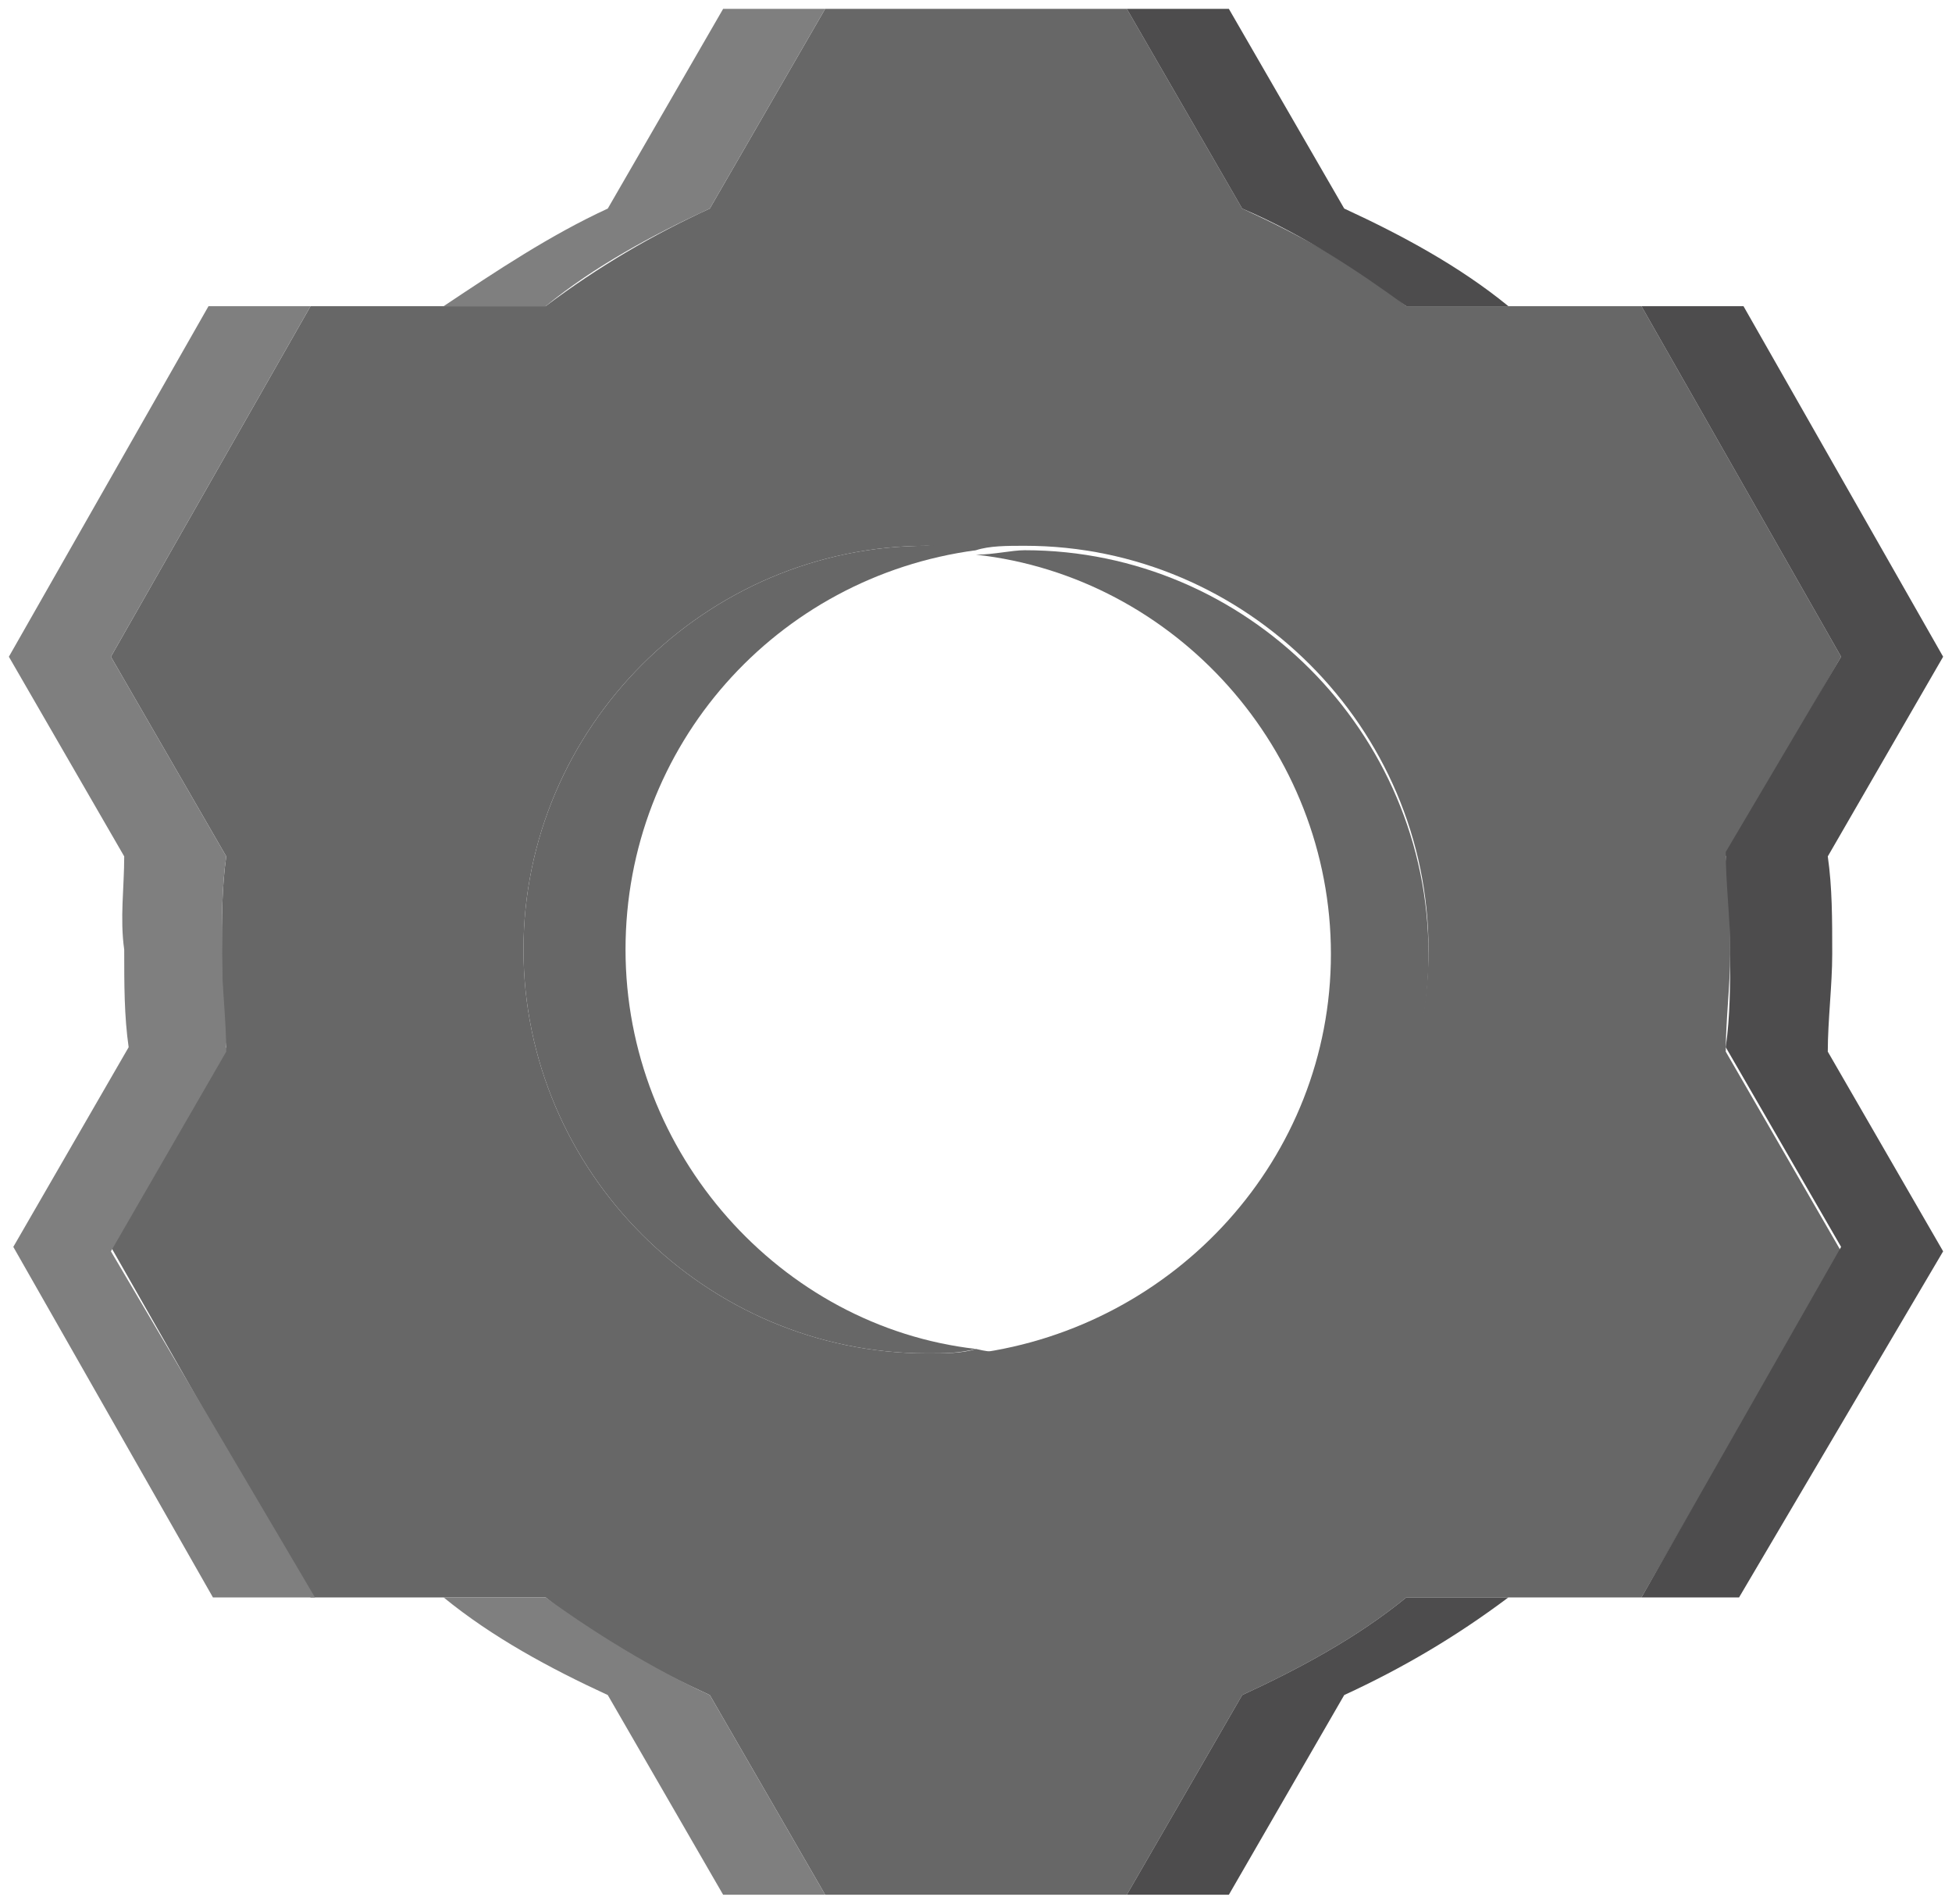 <?xml version="1.0" encoding="utf-8"?>
<!-- Generator: Adobe Illustrator 22.1.0, SVG Export Plug-In . SVG Version: 6.00 Build 0)  -->
<svg version="1.1" id="Layer_1" xmlns="http://www.w3.org/2000/svg" xmlns:xlink="http://www.w3.org/1999/xlink" x="0px" y="0px"
	 viewBox="0 0 44 42.9" style="enable-background:new 0 0 44 42.9;" xml:space="preserve">
<style type="text/css">
	.st0{fill:#676767;}
	.st1{fill:#4D4C4D;}
	.st2{fill:#7F7F7F;}
</style>
<g id="XMLID_11_">
	<g>
		<path class="st0" d="M37,6.9l4.5,7.9l-2.6,4.5c0.1,0.7,0.1,1.4,0.1,2.2c0,0.7-0.1,1.5-0.1,2.2l2.6,4.5L37,36h-3h-2.3
			c-1.1,0.9-2.4,1.6-3.7,2.2l-2.6,4.5h-6.8L16,38.2c-1.3-0.6-2.6-1.3-3.7-2.2H10h-3l-4.5-7.9l2.6-4.5C5,22.9,5,22.2,5,21.5
			C5,20.7,5,20,5.1,19.3l-2.6-4.5l4.5-7.9h3h2.3c1.2-0.9,2.4-1.6,3.7-2.2l2.6-4.5h6.8L28,4.7c1.3,0.6,2.6,1.3,3.7,2.2H34H37z
			 M23.1,30.5c5,0,9.1-4.1,9.1-9.1s-4.1-9.1-9.1-9.1c-0.4,0-0.8,0-1.1,0.1c-0.4,0-0.8-0.1-1.1-0.1c-5,0-9.1,4.1-9.1,9.1
			s4.1,9.1,9.1,9.1c0.4,0,0.8,0,1.1-0.1C22.4,30.5,22.8,30.5,23.1,30.5z"/>
		<path class="st1" d="M41.5,14.8L37,6.9h2.3l4.5,7.9l-2.6,4.5c0.1,0.7,0.1,1.4,0.1,2.2c0,0.7-0.1,1.5-0.1,2.2l2.6,4.5L39.2,36H37
			l4.5-7.9l-2.6-4.5c0.1-0.7,0.1-1.4,0.1-2.2c0-0.7-0.1-1.5-0.1-2.2L41.5,14.8z"/>
		<path class="st1" d="M28,4.7l-2.6-4.5h2.3l2.6,4.5c1.3,0.6,2.6,1.3,3.7,2.2h-2.3C30.6,6.1,29.4,5.3,28,4.7z"/>
		<path class="st1" d="M28,38.2c1.3-0.6,2.6-1.3,3.7-2.2H34c-1.2,0.9-2.4,1.6-3.7,2.2l-2.6,4.5h-2.3L28,38.2z"/>
		<path class="st0" d="M30,21.5c0-4.6-3.5-8.5-8-9c0.4,0,0.8-0.1,1.1-0.1c5,0,9.1,4.1,9.1,9.1s-4.1,9.1-9.1,9.1
			c-0.4,0-0.8,0-1.1-0.1C26.5,29.9,30,26.1,30,21.5z"/>
		<path class="st2" d="M13.7,4.7l2.6-4.5h2.3L16,4.7c-1.3,0.6-2.6,1.3-3.7,2.2H10C11.2,6.1,12.4,5.3,13.7,4.7z"/>
		<path class="st2" d="M16,38.2l2.6,4.5h-2.3l-2.6-4.5c-1.3-0.6-2.6-1.3-3.7-2.2h2.3C13.4,36.8,14.7,37.6,16,38.2z"/>
		<path class="st0" d="M20.9,30.5c-5,0-9.1-4.1-9.1-9.1s4.1-9.1,9.1-9.1c0.4,0,0.8,0,1.1,0.1c-4.5,0.6-7.9,4.4-7.9,9s3.5,8.5,7.9,9
			C21.6,30.5,21.3,30.5,20.9,30.5z"/>
		<path class="st2" d="M2.8,19.3l-2.6-4.5l4.5-7.9h2.3l-4.5,7.9l2.6,4.5C5,20,5,20.7,5,21.5c0,0.7,0.1,1.5,0.1,2.2l-2.6,4.5L7.1,36
			H4.8l-4.5-7.9l2.6-4.5c-0.1-0.7-0.1-1.4-0.1-2.2C2.7,20.7,2.8,20,2.8,19.3z"/>
	</g>
	<g>
	</g>
</g>
<g>
</g>
<g>
</g>
<g>
</g>
<g>
</g>
<g>
</g>
</svg>
